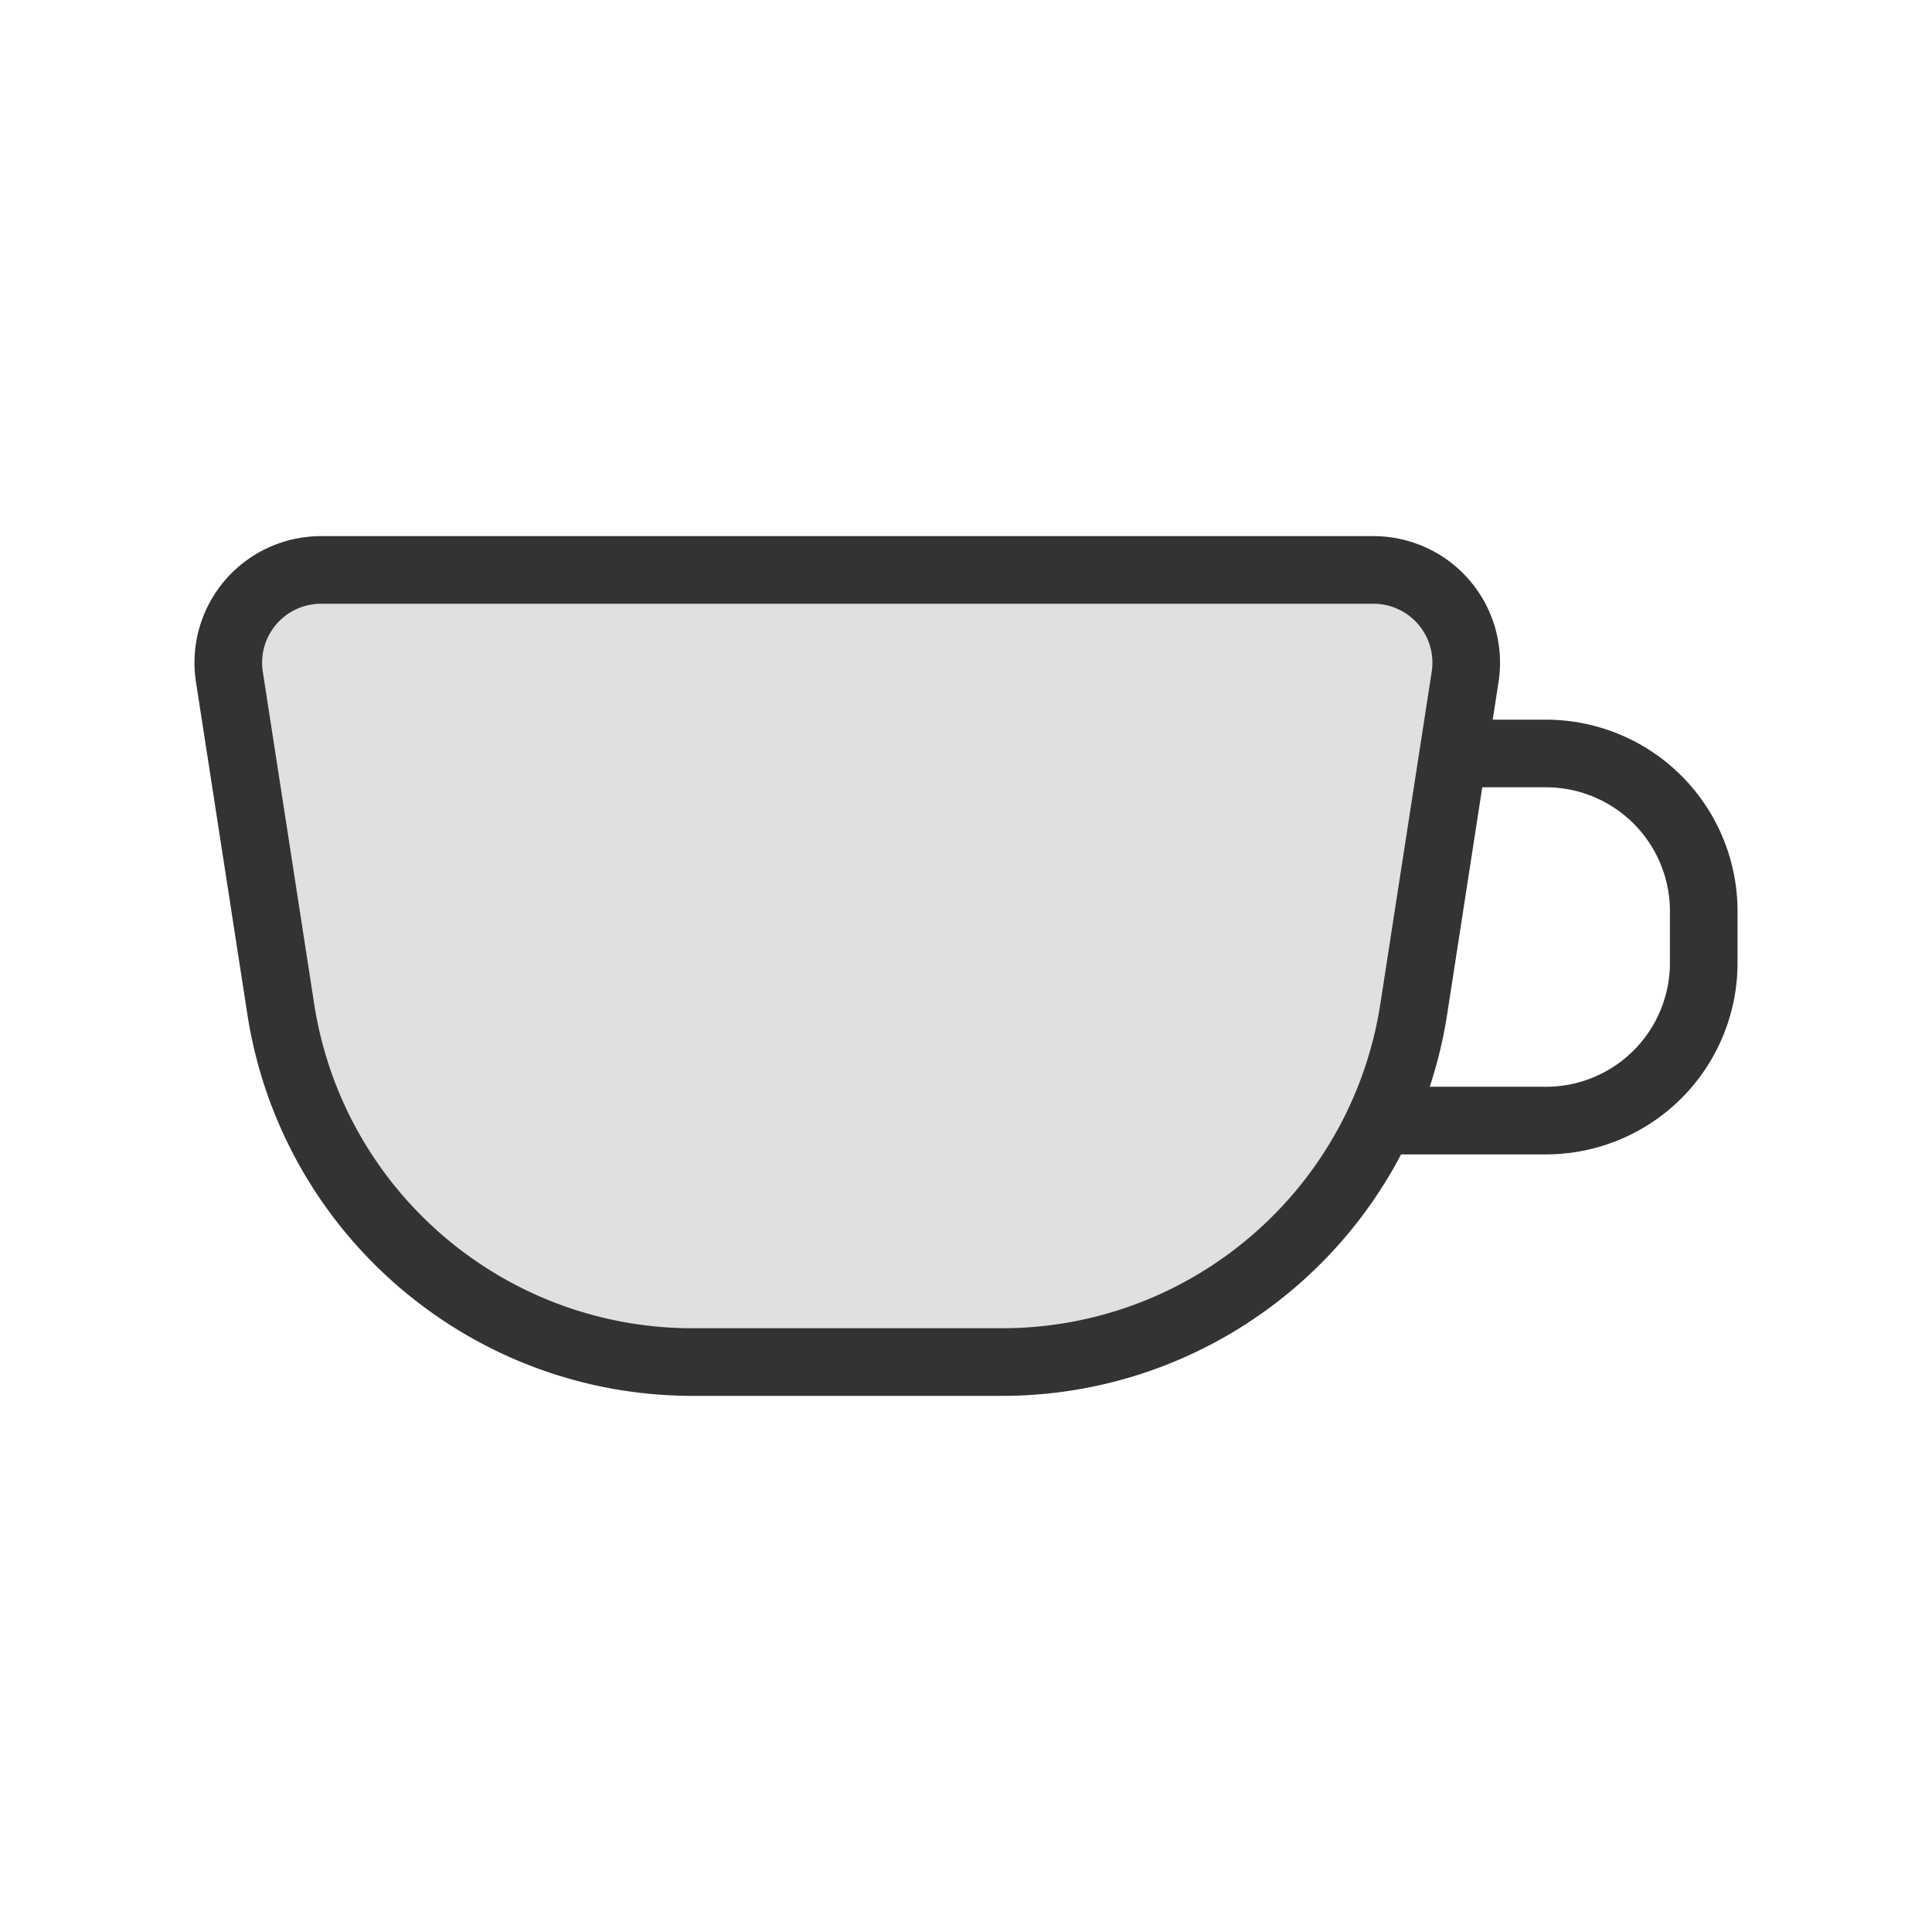 <?xml version="1.0"?><svg version="1.1" id="圖層_1" xmlns="http://www.w3.org/2000/svg" x="0" y="0" viewBox="0 0 100 100" xml:space="preserve"><path d="M61.851 39h18.167a8.167 8.167 0 0 1 8.167 8.167v2.667a8.167 8.167 0 0 1-8.167 8.167H61.851" fill="none" stroke="#333" stroke-width="3.5" stroke-miterlimit="10"/><path d="M51.856 70.5H35.853c-10.643 0-19.695-7.76-21.322-18.278l-2.658-17.188a4.8 4.8 0 0 1 4.744-5.534h54.474a4.8 4.8 0 0 1 4.744 5.534l-2.658 17.188C71.551 62.74 62.498 70.5 51.856 70.5z" fill="#e0e0e0" stroke-width="3.5" stroke="#333" stroke-miterlimit="10"/></svg>